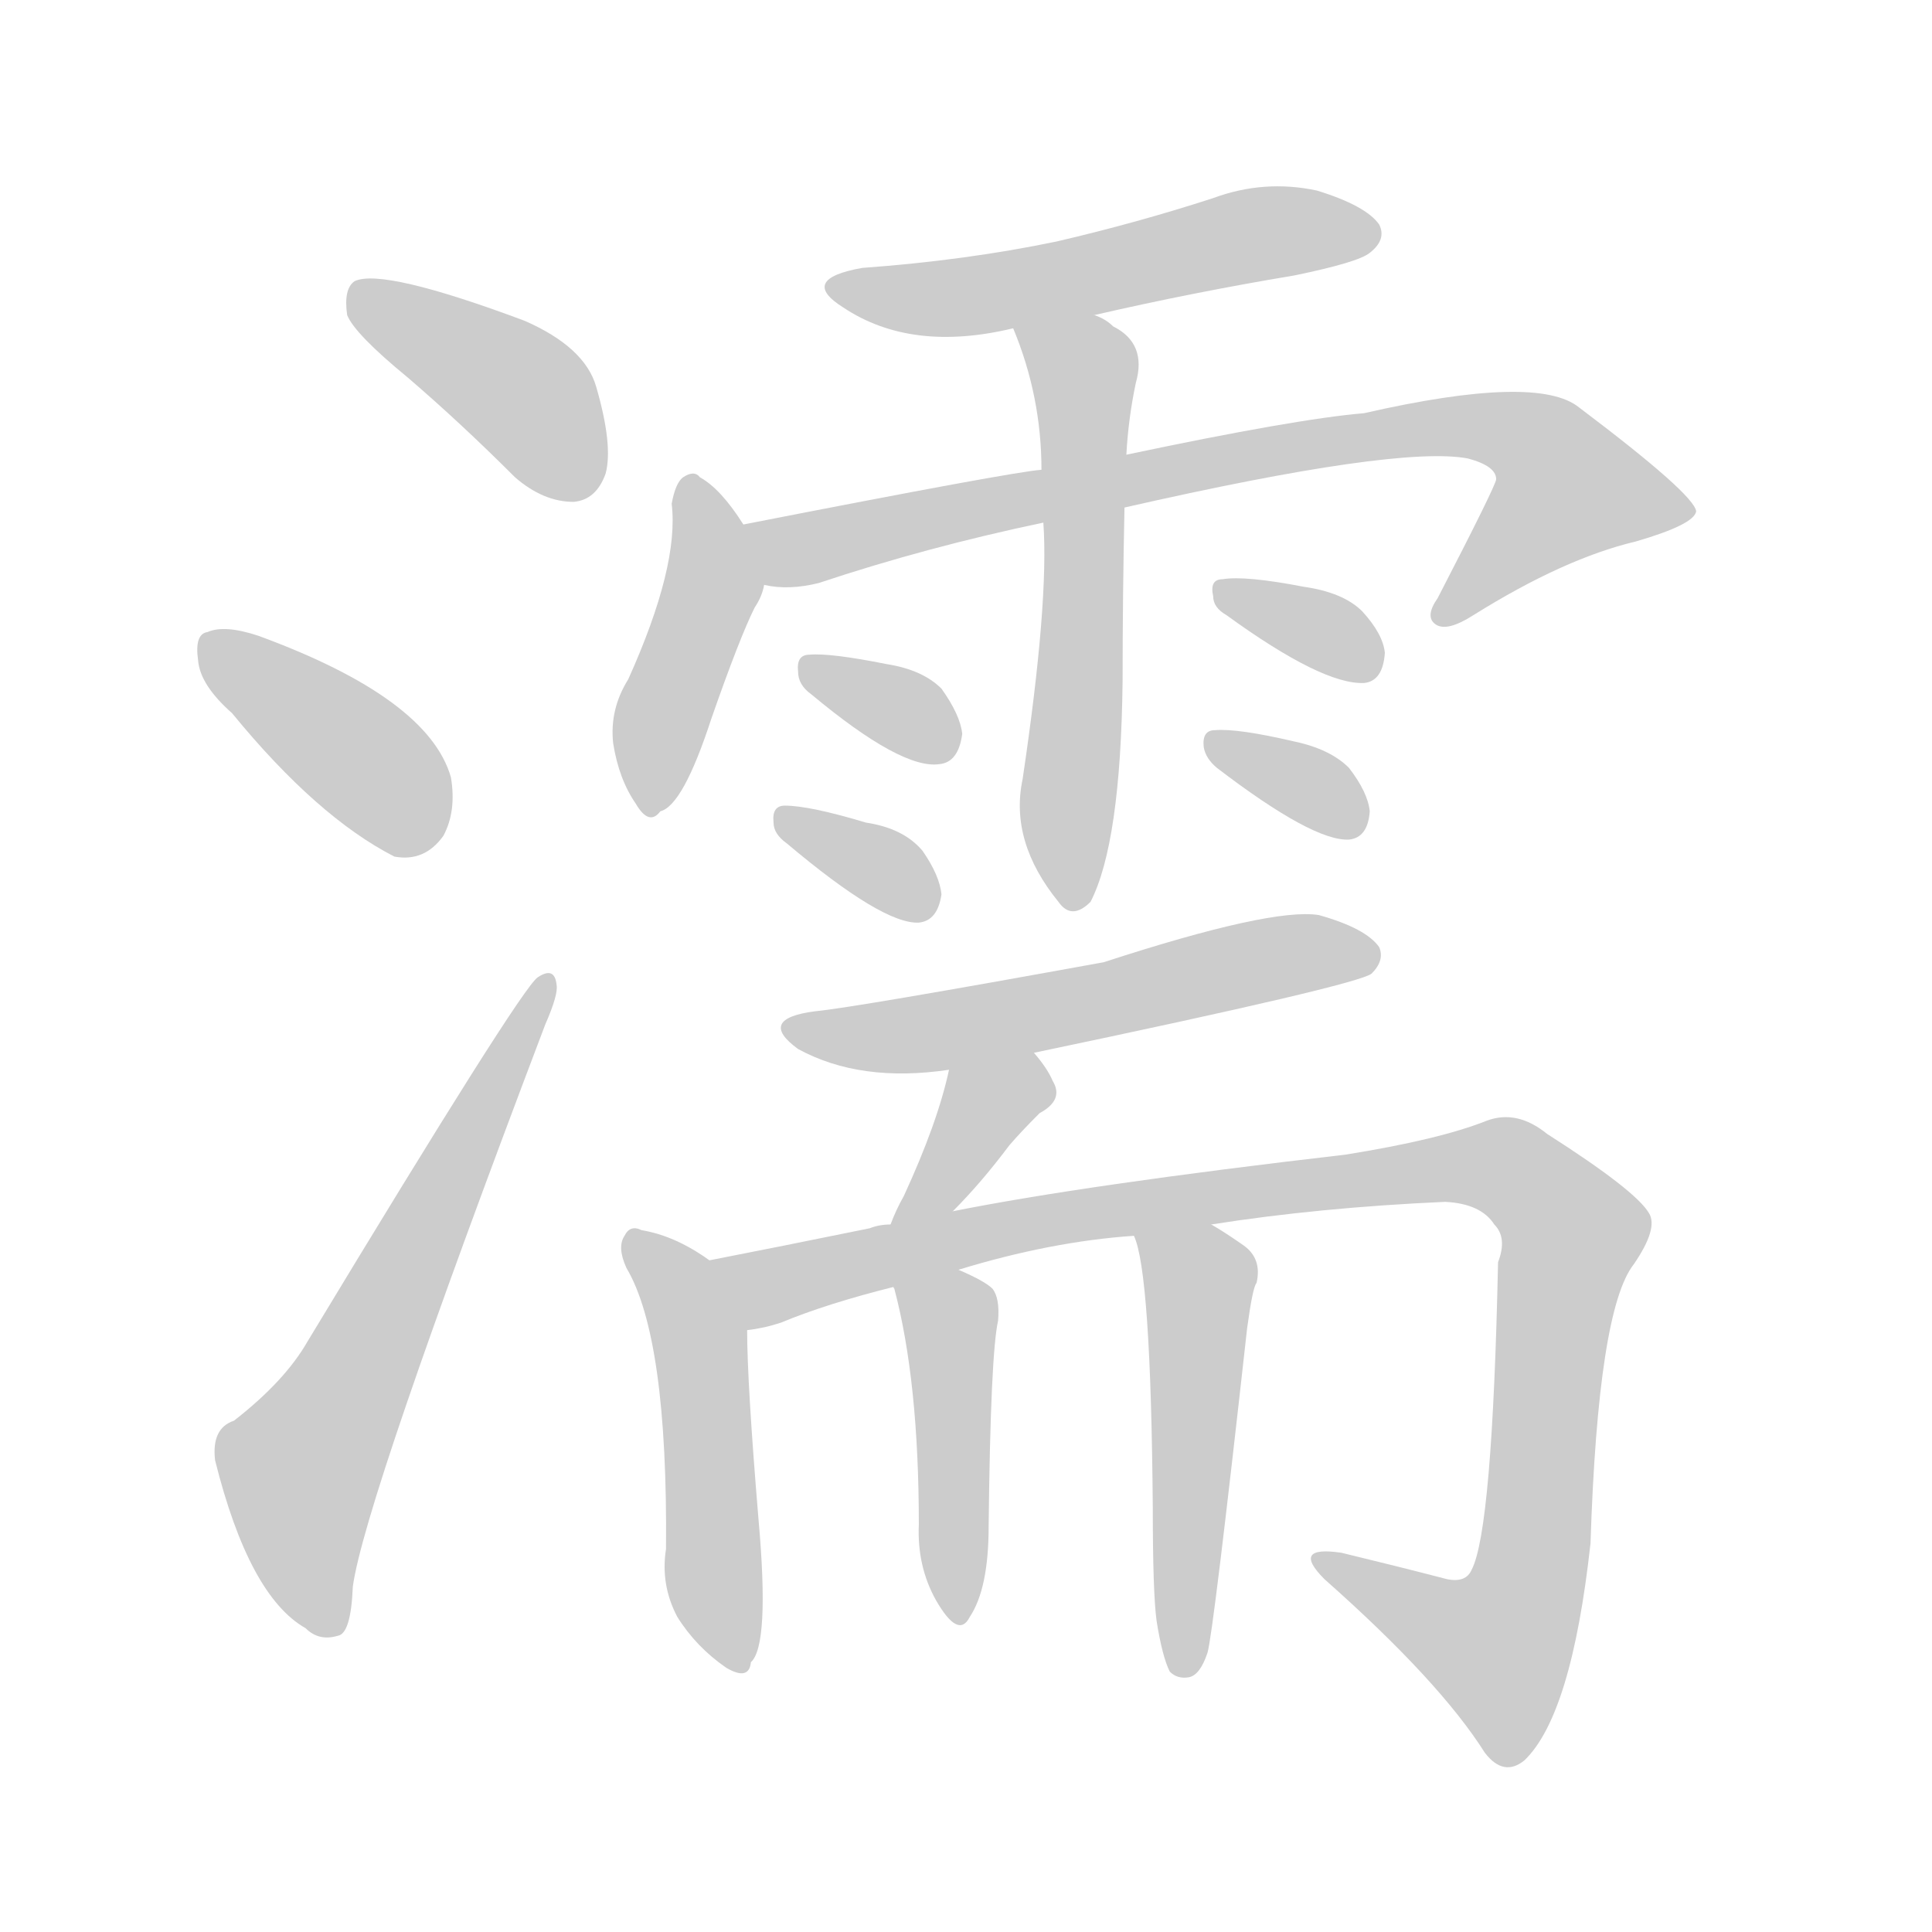 <!--
AnimCJK 2016-2018 Copyright Francois Mizessyn - https://github.com/parsimonhi/animCJK
Derived from:
    MakeMeAHanzi project - https://github.com/skishore/makemeahanzi
    Arphic PL KaitiM GB - https://apps.ubuntu.com/cat/applications/precise/fonts-arphic-gkai00mp/
    Arphic PL UKai - https://apps.ubuntu.com/cat/applications/fonts-arphic-ukai/
You can redistribute and/or modify this file under the terms of the Arphic Public License
as published by Arphic Technology Co., Ltd.
You should have received a copy of this license (the directory "APL") along with this file;
if not, see http://ftp.gnu.org/non-gnu/chinese-fonts-truetype/LICENSE.
-->
<svg id="z28641" class="acjk" version="1.1" viewBox="0 0 1024 1024" xmlns="http://www.w3.org/2000/svg" xmlns:xlink="http://www.w3.org/1999/xlink">
<style>
<![CDATA[
@keyframes z28641k {
	from {
		stroke:#ccc;
		stroke-dashoffset:3334;
	}
	1% {
		stroke:#c00;
		stroke-dashoffset:3334;
	}
	75% {
		stroke:#c00;
		stroke-dashoffset:0;
	}
	to {
		stroke:#000;
	}
}
#z28641 path[clip-path] {
	animation:z28641k 1s linear both;
	stroke-dasharray:3334;
	stroke-width:128;
	stroke-linecap:round;
	fill:none;
}
#z28641 path[clip-path="url(#z28641c1)"] {animation-delay:1s;}
#z28641 path[clip-path="url(#z28641c2)"] {animation-delay:2s;}
#z28641 path[clip-path="url(#z28641c3)"] {animation-delay:3s;}
#z28641 path[clip-path="url(#z28641c4)"] {animation-delay:4s;}
#z28641 path[clip-path="url(#z28641c5)"] {animation-delay:5s;}
#z28641 path[clip-path="url(#z28641c6)"] {animation-delay:6s;}
#z28641 path[clip-path="url(#z28641c7)"] {animation-delay:7s;}
#z28641 path[clip-path="url(#z28641c8)"] {animation-delay:8s;}
#z28641 path[clip-path="url(#z28641c9)"] {animation-delay:9s;}
#z28641 path[clip-path="url(#z28641c10)"] {animation-delay:10s;}
#z28641 path[clip-path="url(#z28641c11)"] {animation-delay:11s;}
#z28641 path[clip-path="url(#z28641c12)"] {animation-delay:12s;}
#z28641 path[clip-path="url(#z28641c13)"] {animation-delay:13s;}
#z28641 path[clip-path="url(#z28641c14)"] {animation-delay:14s;}
#z28641 path[clip-path="url(#z28641c15)"] {animation-delay:15s;}
#z28641 path[clip-path="url(#z28641c16)"] {animation-delay:16s;}
#z28641 path[clip-path="url(#z28641c17)"] {animation-delay:17s;}
#z28641 path {fill:#ccc;}
]]>
</style>
<path id="z28641d1" d="M216 200Q244 224 273 253Q288 266 304 266Q316 265 321 251Q325 236 316 205Q310 184 278 170Q203 142 188 149Q182 153 184 167Q188 177 216 200Z"/>
<path id="z28641d2" d="M123 378Q168 433 209 454Q225 457 235 443Q242 430 239 412Q227 370 137 337Q119 331 110 335Q103 336 105 350Q106 363 123 378Z"/>
<path id="z28641d3" d="M124 753Q112 757 114 774Q132 846 162 863Q169 870 179 867Q186 866 187 841Q193 796 289 543Q296 527 295 522Q294 512 285 518Q276 524 163 711Q151 732 124 753Z"/>
<path id="z28641d4" d="M580 167Q632 155 686 146Q720 139 726 134Q735 127 731 119Q724 109 698 101Q670 95 643 105Q603 118 560 128Q512 138 457 142Q423 148 447 163Q483 187 537 174C566 169 566 169 580 167Z"/>
<path id="z28641d5" d="M394 278Q382 259 371 253Q368 249 362 253Q358 256 356 267Q360 300 333 360Q323 376 325 394Q328 413 337 426Q344 438 350 430Q362 427 377 381Q392 338 400 322Q404 316 405 310C409 299 401 287 394 278Z"/>
<path id="z28641d6" d="M596 269Q741 236 778 243Q793 247 793 254Q793 257 762 317Q755 327 761 331Q767 335 781 326Q829 296 867 287Q898 278 899 271Q898 262 837 216Q815 198 723 219Q687 222 597 241C567 246 567 246 552 249Q537 250 394 278C383 280 394 308 405 310Q418 313 434 309Q491 290 553 277C582 272 582 272 596 269Z"/>
<path id="z28641d7" d="M553 277Q556 319 542 413Q535 446 561 478Q568 488 578 478Q594 447 595 361Q595 316 596 269C597 250 597 250 597 241Q598 222 602 203Q608 182 590 173Q586 169 580 167C567 162 532 161 537 174Q552 210 552 249C553 268 553 268 553 277Z"/>
<path id="z28641d8" d="M430 368Q478 408 498 405Q508 404 510 389Q509 379 499 365Q489 355 470 352Q440 346 429 347Q422 347 423 356Q423 363 430 368Z"/>
<path id="z28641d9" d="M417 447Q468 490 487 489Q497 488 499 474Q498 464 489 451Q479 439 459 436Q429 427 416 427Q409 427 410 436Q410 442 417 447Z"/>
<path id="z28641d10" d="M650 326Q701 363 723 362Q733 361 734 346Q733 336 722 324Q712 314 691 311Q660 305 648 307Q641 307 643 316Q643 322 650 326Z"/>
<path id="z28641d11" d="M645 407Q696 446 715 445Q725 444 726 430Q725 420 715 407Q705 397 686 393Q656 386 644 387Q637 387 638 396Q639 402 645 407Z"/>
<path id="z28641d12" d="M548 558Q720 522 727 516Q734 509 731 502Q724 492 699 485Q674 481 585 510Q453 534 432 536Q401 540 423 556Q456 574 503 567C533 561 533 561 548 558Z"/>
<path id="z28641d13" d="M505 642Q520 627 535 607Q541 600 551 590Q564 583 558 573Q555 566 548 558C538 546 506 552 503 567Q497 595 479 634Q475 641 472 649C468 659 497 650 505 642Z"/>
<path id="z28641d14" d="M376 668Q358 655 340 652Q334 649 331 655Q327 661 332 672Q354 709 353 821Q350 840 359 857Q369 873 385 884Q397 891 398 881Q408 872 402 805Q396 733 396 705C396 691 387 676 376 668Z"/>
<path id="z28641d15" d="M642 649Q699 640 766 637Q785 638 792 649Q799 656 794 669Q791 811 780 832Q777 839 767 837Q740 830 711 823Q684 819 702 837Q763 891 787 929Q797 942 808 933Q833 909 843 818Q847 694 866 670Q879 651 874 643Q867 631 820 601Q804 588 788 594Q763 604 713 612Q575 628 505 642C483 647 483 647 472 649Q466 649 461 651Q412 661 376 668C362 671 382 708 396 705Q405 704 414 701Q438 691 474 682C497 676 497 676 508 673Q557 658 601 655C628 651 628 651 642 649Z"/>
<path id="z28641d16" d="M474 682Q473 682 474 683Q487 732 487 808Q486 830 496 848Q508 869 514 857Q524 842 524 809Q525 718 529 700Q530 688 526 683Q522 679 508 673C497 669 471 671 474 682Z"/>
<path id="z28641d17" d="M613 859Q616 878 620 886Q624 890 630 889Q636 888 640 876Q643 866 661 704Q664 682 666 680Q669 667 659 660Q649 653 642 649C630 642 596 642 601 655Q610 674 611 799Q611 844 613 859Z"/>
<defs>
	<clipPath id="z28641c1"><use xlink:href="#z28641d1"/></clipPath>
	<clipPath id="z28641c2"><use xlink:href="#z28641d2"/></clipPath>
	<clipPath id="z28641c3"><use xlink:href="#z28641d3"/></clipPath>
	<clipPath id="z28641c4"><use xlink:href="#z28641d4"/></clipPath>
	<clipPath id="z28641c5"><use xlink:href="#z28641d5"/></clipPath>
	<clipPath id="z28641c6"><use xlink:href="#z28641d6"/></clipPath>
	<clipPath id="z28641c7"><use xlink:href="#z28641d7"/></clipPath>
	<clipPath id="z28641c8"><use xlink:href="#z28641d8"/></clipPath>
	<clipPath id="z28641c9"><use xlink:href="#z28641d9"/></clipPath>
	<clipPath id="z28641c10"><use xlink:href="#z28641d10"/></clipPath>
	<clipPath id="z28641c11"><use xlink:href="#z28641d11"/></clipPath>
	<clipPath id="z28641c12"><use xlink:href="#z28641d12"/></clipPath>
	<clipPath id="z28641c13"><use xlink:href="#z28641d13"/></clipPath>
	<clipPath id="z28641c14"><use xlink:href="#z28641d14"/></clipPath>
	<clipPath id="z28641c15"><use xlink:href="#z28641d15"/></clipPath>
	<clipPath id="z28641c16"><use xlink:href="#z28641d16"/></clipPath>
	<clipPath id="z28641c17"><use xlink:href="#z28641d17"/></clipPath>
</defs>
<path pathLength="3333" clip-path="url(#z28641c1)" d="M188 159L271 203L305 262"/>
<path pathLength="3333" clip-path="url(#z28641c2)" d="M111 344L229 444"/>
<path pathLength="3333" clip-path="url(#z28641c3)" d="M176 858L159 770L289 523"/>
<path pathLength="3333" clip-path="url(#z28641c4)" d="M446 151L724 118"/>
<path pathLength="3333" clip-path="url(#z28641c5)" d="M367 257L379 306L340 426"/>
<path pathLength="3333" clip-path="url(#z28641c6)" d="M403 281L789 227L844 271L768 324"/>
<path pathLength="3333" clip-path="url(#z28641c7)" d="M544 176L576 205L567 477"/>
<path pathLength="3333" clip-path="url(#z28641c8)" d="M428 353L504 397"/>
<path pathLength="3333" clip-path="url(#z28641c9)" d="M416 435L494 476"/>
<path pathLength="3333" clip-path="url(#z28641c10)" d="M651 313L730 350"/>
<path pathLength="3333" clip-path="url(#z28641c11)" d="M644 395L721 436"/>
<path pathLength="3333" clip-path="url(#z28641c12)" d="M422 543L726 507"/>
<path pathLength="3333" clip-path="url(#z28641c13)" d="M554 577L518 589L481 642"/>
<path pathLength="3333" clip-path="url(#z28641c14)" d="M335 656L370 707L383 880"/>
<path pathLength="3333" clip-path="url(#z28641c15)" d="M385 669L424 679L794 617L835 654L806 856L782 886L701 828"/>
<path pathLength="3333" clip-path="url(#z28641c16)" d="M481 687L505 711L504 855"/>
<path pathLength="3333" clip-path="url(#z28641c17)" d="M610 660L637 690L626 882"/>
</svg>